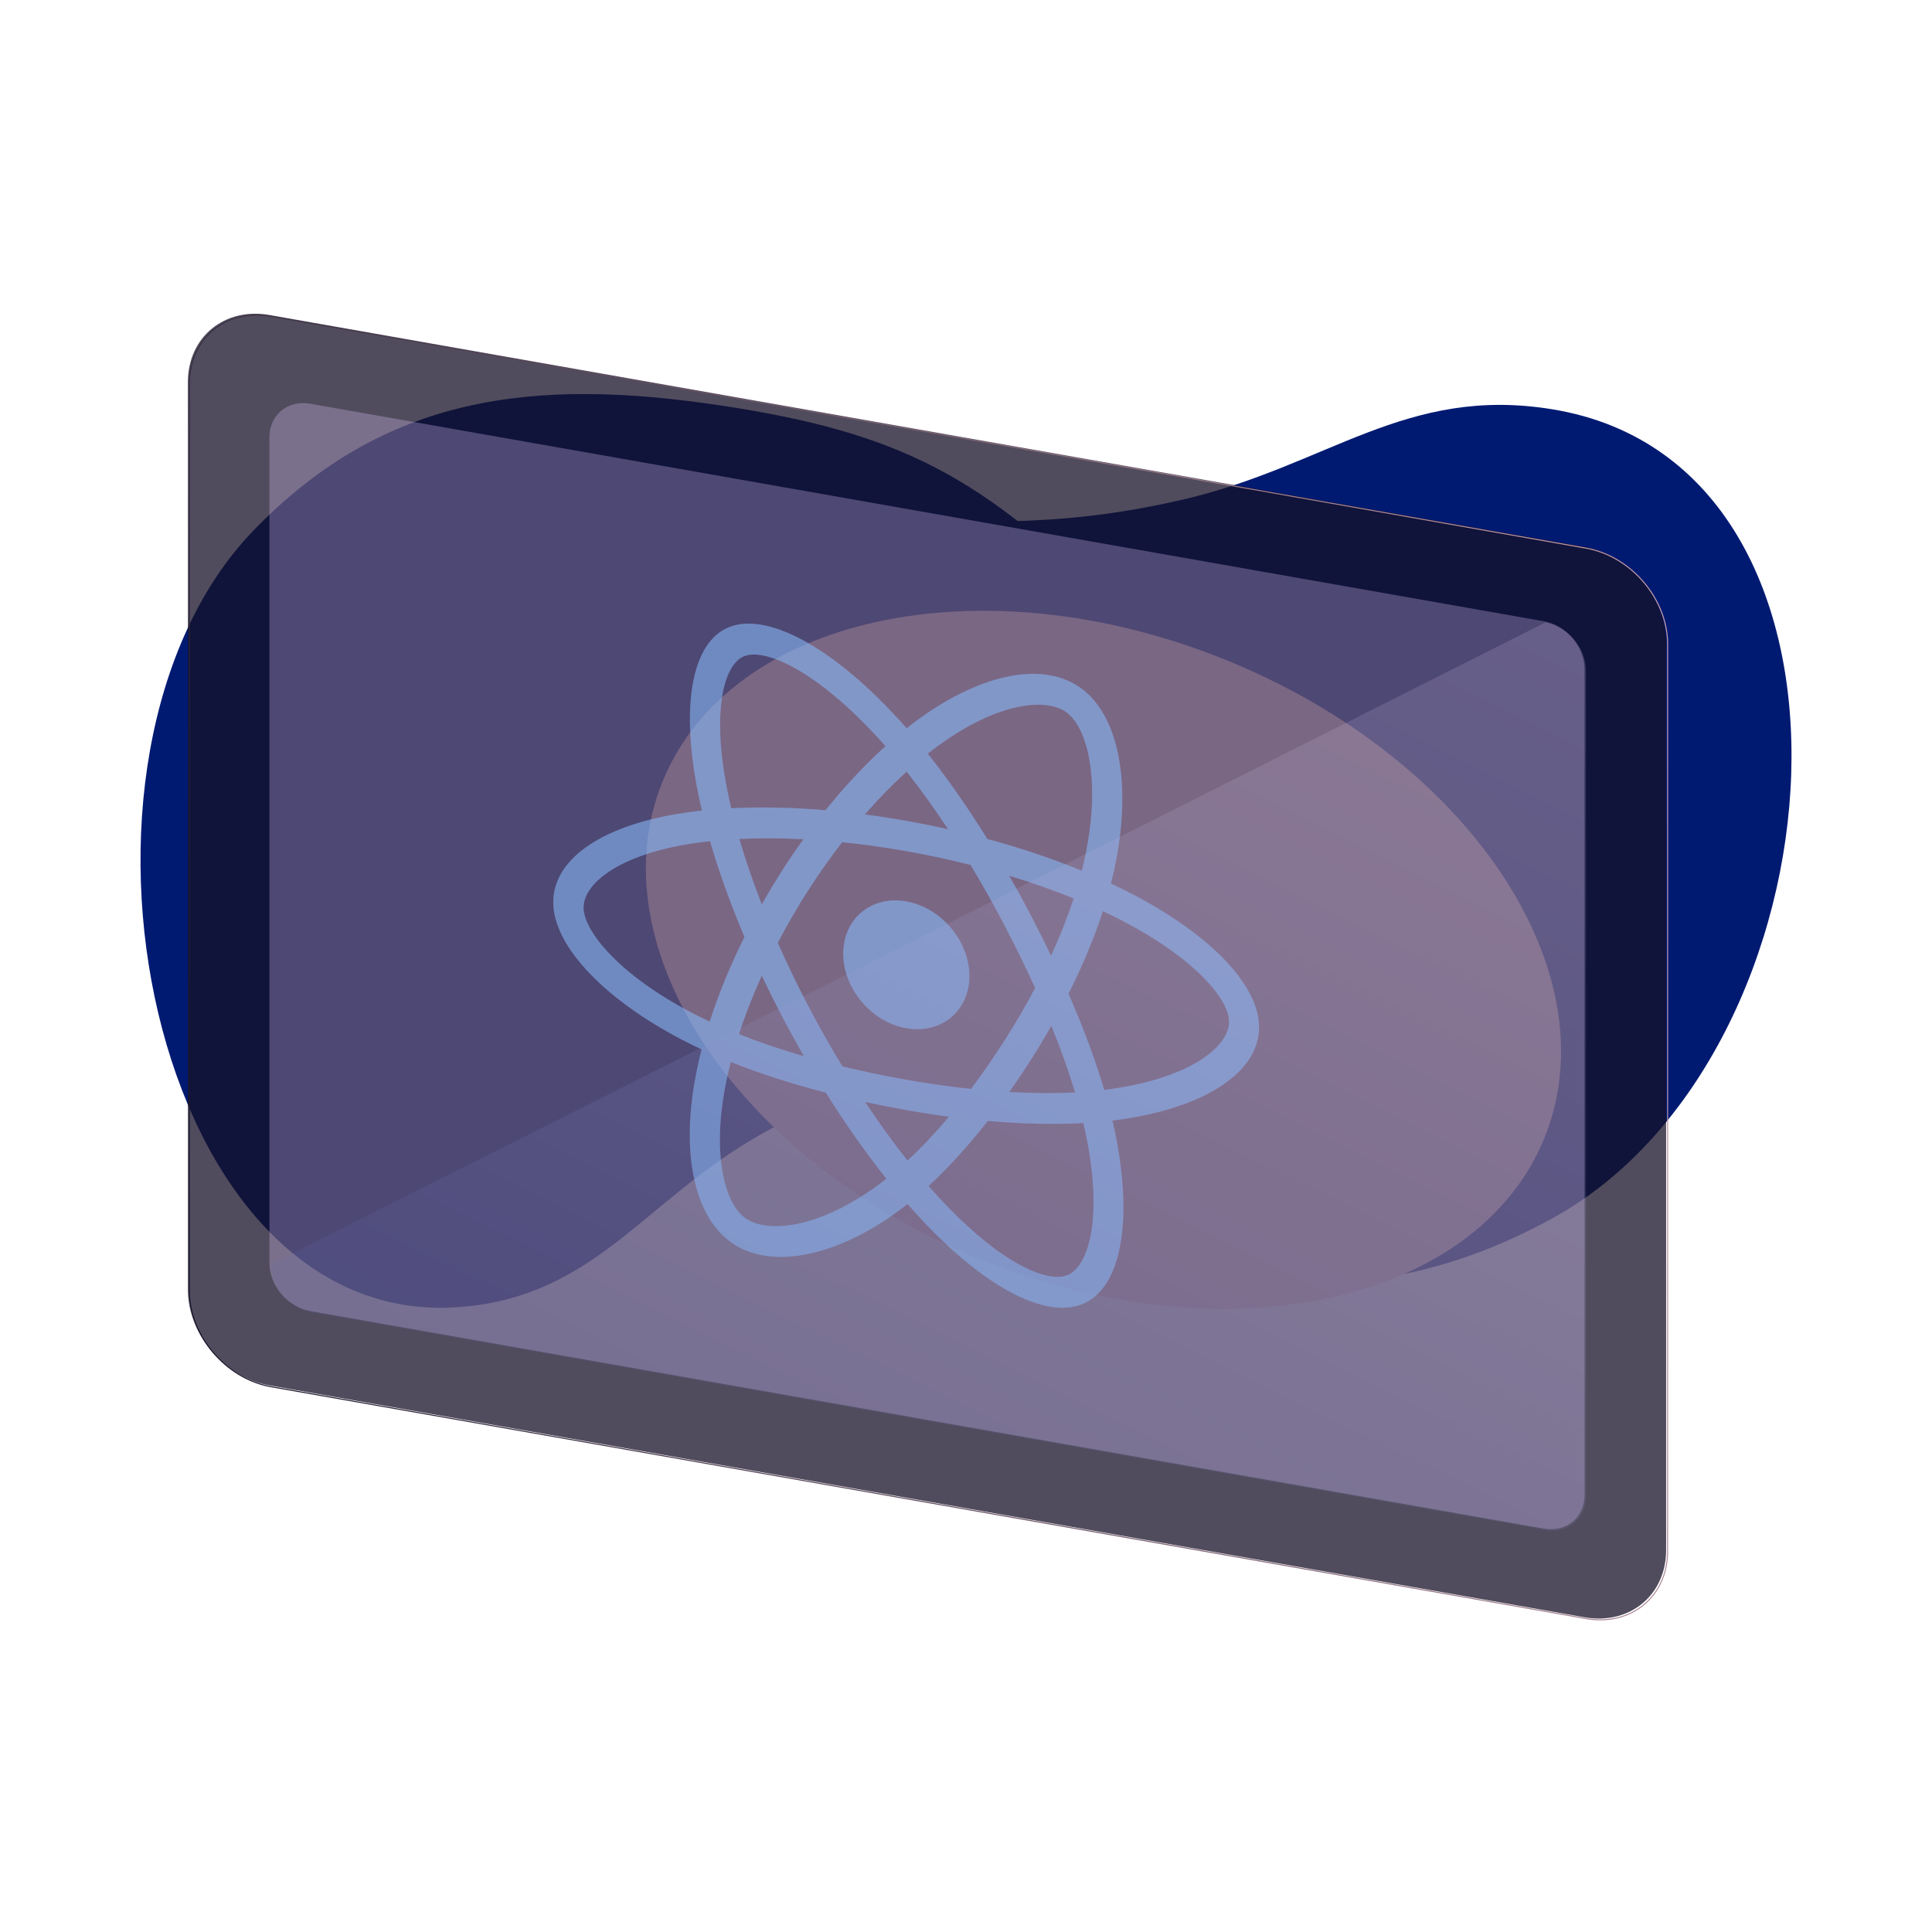 <svg width="1595" height="100%" viewBox="0 0 1595 1595" fill="none" xmlns="http://www.w3.org/2000/svg">
<g clip-path="url(#clip0_451_174)">
<g filter="url(#filter0_f_451_174)">
<path d="M629.279 935.859C531.66 990.668 492.446 1069.61 380.88 1078.98C122.602 1100.66 29.207 624.605 209.15 438.091C317.422 325.866 440.669 311.565 594.883 334.736C745.341 357.343 811.291 394.664 919.741 501.335C959.172 540.121 1014.04 618.025 1013.81 684.415C1013.54 760.136 967.59 807.568 899.754 841.252C829.916 875.931 750.434 867.835 629.279 935.859Z" fill="#001A72"/>
</g>
<g filter="url(#filter1_f_451_174)">
<path d="M976.885 412.369C1096.31 384.514 1160.5 317.982 1281.79 337.939C1562.61 384.138 1526.28 871.252 1281.79 1005.7C1134.69 1086.59 999.564 1068.39 842.186 1005.7C688.644 944.533 629.146 891.073 544.223 759.125C513.346 711.152 477.197 621.125 496.364 556.646C518.227 483.107 580.597 448.965 662.329 433.887C746.467 418.367 828.677 446.938 976.885 412.369Z" fill="#001A72"/>
</g>
<g filter="url(#filter2_f_451_174)">
<path d="M811.209 1040.46C1012.39 1121.37 1220.15 1075.9 1275.25 938.894C1330.36 801.887 1211.95 625.227 1010.77 544.314C809.594 463.4 601.834 508.873 546.727 645.88C491.619 782.887 610.032 959.547 811.209 1040.46Z" fill="#FBC6CF"/>
</g>
<path d="M222.437 260.053L1308.17 451.482C1345.35 458.044 1375.5 493.497 1375.5 530.678V1279.73C1375.5 1316.91 1345.35 1341.73 1308.17 1335.19L222.437 1143.76C185.257 1137.2 155.105 1101.75 155.105 1064.56V315.516C155.105 278.315 185.257 253.487 222.437 260.053Z" fill="#161127" fill-opacity="0.75"/>
<path d="M223.673 261.11L1309.4 452.539C1346.58 459.102 1376.73 494.558 1376.73 531.736V1280.78C1376.73 1317.97 1346.58 1342.79 1309.4 1336.25L223.673 1144.82C186.491 1138.26 156.34 1102.8 156.34 1065.62V316.573C156.34 279.372 186.491 254.545 223.673 261.11Z" stroke="url(#paint0_linear_451_174)" stroke-width="0.823"/>
<g filter="url(#filter3_f_451_174)">
<path fill-rule="evenodd" clip-rule="evenodd" d="M765.012 1011.25C802.35 1050.2 838.134 1073.63 866.345 1078.64V1078.63C876.611 1080.45 885.842 1079.8 893.622 1076.58C909.18 1070.28 919.965 1053.73 924.736 1028.61C929.196 1005.01 928.161 974.802 921.833 941.355C920.834 936.065 919.676 930.64 918.368 925.092C922.061 924.647 925.672 924.149 929.196 923.599C997.234 913.027 1039.45 884.124 1039.45 848.152C1039.45 830.531 1029.08 810.649 1009.47 790.703C991.428 772.489 966.017 754.429 935.835 738.654C929.809 735.49 923.579 732.4 917.159 729.39C918.23 725.201 919.201 721.061 920.07 716.977C934.591 649.071 924.322 592.195 893.31 568.766C878.168 557.329 857.424 553.649 833.467 558.267C811.479 562.499 787.106 573.616 763.042 590.411C758.196 593.787 753.343 597.398 748.495 601.231C745.245 597.523 742.001 593.94 738.771 590.485C685.254 533.138 632.669 505.26 601.762 517.823C586.515 523.984 576.249 540.199 571.891 564.763C567.951 587.316 569.09 616.393 575.211 648.967C576.446 655.547 577.884 662.286 579.512 669.166C572.045 669.976 564.825 670.98 557.889 672.176C494.52 683.05 456.766 710.244 456.766 744.859C456.766 762.896 467.346 783.425 487.259 804.061C506.03 823.547 532.376 842.397 563.386 858.527C568.492 861.19 573.78 863.799 579.241 866.347C577.498 873.119 575.978 879.807 574.692 886.385C562.142 950.374 572.515 1002.05 602.28 1024.63C610.162 1030.62 619.498 1034.57 630.078 1036.44V1036.43C640.242 1038.24 651.65 1038.07 663.784 1035.84C687.017 1031.72 712.428 1020.38 737.113 1003.07C741.14 1000.24 745.183 997.217 749.234 994.002C754.496 1000.02 759.76 1005.78 765.012 1011.25ZM766.61 979.103C782.963 964.041 799.363 946.024 815.481 925.419C843.71 927.89 870.348 928.483 894.388 927.157C895.584 932.211 896.642 937.146 897.562 941.958C910.218 1008.43 897.979 1045.98 881.28 1052.72C865.203 1059.25 828.072 1043.91 781.297 995.165C776.436 990.108 771.534 984.741 766.61 979.103ZM911.606 899.797C914.951 899.39 918.222 898.933 921.419 898.43C985.412 888.399 1014.66 863.03 1014.66 843.743C1014.66 833.838 1007.19 820.835 993.605 807.063C977.944 791.153 955.125 775.116 927.849 760.79C922.252 757.872 916.466 755.017 910.504 752.231C903.343 774.225 893.767 797.209 882.129 820.388C894.393 848.504 904.294 875.156 911.606 899.797ZM867.991 846.841C875.817 866.13 882.367 884.543 887.57 901.859C870.69 902.749 852.445 902.639 833.209 901.55C839.235 893.017 845.205 884.129 851.099 874.906C857.03 865.606 862.668 856.232 867.991 846.841ZM854.584 815.67C847.017 830.022 838.635 844.431 829.524 858.683C820.377 872.984 811.06 886.447 801.647 898.979C784.335 897.154 766.443 894.622 748.212 891.392C729.977 888.159 712.359 884.481 695.471 880.395C685.54 864.08 675.982 847.175 666.999 829.979V829.989C657.975 812.721 649.651 795.43 642.112 778.349C649.659 763.867 657.944 749.512 666.848 735.572L666.897 735.61C675.908 721.506 685.397 708.018 695.216 695.304C712.617 697.054 730.389 699.513 748.212 702.674C766.201 705.863 783.97 709.694 801.295 714.09C810.947 730.113 820.37 746.89 829.422 764.209C838.622 781.807 847.025 799.001 854.584 815.67ZM867.741 788.998C875.127 772.906 881.395 757.054 886.42 741.741C869.619 734.915 851.771 728.623 833.186 722.97C839.22 733.543 845.131 744.365 850.892 755.39C856.828 766.755 862.448 777.968 867.741 788.998ZM815.103 692.613C842.57 700.067 868.863 708.902 893.105 718.843C894.053 715.102 894.92 711.406 895.697 707.762C909.282 643.753 897.562 601.017 880.864 588.359C872.359 581.944 858.566 580.133 841.97 583.342C822.782 587.033 801.105 597.053 779.326 612.276C774.877 615.379 770.417 618.696 765.958 622.212C782.513 643.109 799.092 666.863 815.103 692.613ZM748.506 637.012C759.939 651.499 771.412 667.464 782.707 684.586C771.292 682.023 759.738 679.7 748.107 677.64C736.64 675.606 725.257 673.853 714.007 672.383C725.278 659.447 736.842 647.587 748.506 637.012ZM731.043 616.013C728.112 612.678 725.191 609.452 722.282 606.342C671.875 552.366 631.011 535.007 614.312 541.74C605.807 545.129 599.479 556.422 596.471 573.406C593.049 593.028 594.087 619.064 599.689 648.529C600.834 654.627 602.165 660.878 603.673 667.262C627.875 666.022 654.108 666.564 681.525 668.879C697.436 649.117 714.12 631.292 731.043 616.013ZM586.183 694.432C579.236 695.176 572.558 696.099 566.187 697.2C507.899 707.302 481.762 730.616 481.762 749.28C481.762 767.943 509.869 804.206 571.477 836.289C576.118 838.706 580.928 841.075 585.899 843.396C593.251 820.534 602.927 796.992 614.604 773.537C603.067 746.31 593.489 719.653 586.183 694.432ZM628.91 746.622C621.672 728.079 615.46 709.968 610.387 692.6C627.047 691.821 644.819 691.913 663.278 692.863C657.16 701.373 651.198 710.159 645.427 719.178C639.638 728.235 634.126 737.399 628.91 746.622ZM628.91 805.466C621.537 821.755 615.186 837.991 610.029 853.779C626.602 860.357 644.558 866.444 663.687 871.977C657.431 861.093 651.333 849.971 645.427 838.665C639.641 827.597 634.129 816.514 628.91 805.466ZM681.753 902.059C653.352 894.724 627.024 886.229 603.3 876.736C601.664 883.078 600.249 889.311 599.065 895.406C587.552 954.355 598.651 993.029 614.624 1005.13C618.565 1008.12 623.75 1010.29 630.078 1011.42C650.717 1015.08 683.181 1007.7 720.726 981.403C724.409 978.822 728.109 976.06 731.822 973.123C714.733 951.685 697.866 927.742 681.753 902.059ZM714.148 909.728C725.63 926.965 737.417 943.246 749.224 958.158C760.624 947.581 772.081 935.442 783.466 921.895C771.884 920.366 760.111 918.547 748.212 916.436V916.416C736.614 914.358 725.252 912.127 714.148 909.728ZM800.277 805.737C800.277 776.836 776.96 749.269 748.212 744.171C719.461 739.073 696.143 758.383 696.143 787.283C696.143 816.184 719.461 843.753 748.212 848.852C776.96 853.95 800.277 834.64 800.277 805.737Z" fill="#62B5F9" fill-opacity="0.3"/>
</g>
<path fill-rule="evenodd" clip-rule="evenodd" d="M765.012 1011.25C802.35 1050.2 838.134 1073.63 866.345 1078.64V1078.63C876.611 1080.45 885.842 1079.8 893.622 1076.58C909.18 1070.28 919.965 1053.73 924.736 1028.61C929.196 1005.01 928.161 974.802 921.833 941.355C920.834 936.065 919.676 930.64 918.368 925.092C922.061 924.647 925.672 924.149 929.196 923.599C997.234 913.027 1039.45 884.124 1039.45 848.152C1039.45 830.531 1029.08 810.649 1009.47 790.703C991.428 772.489 966.017 754.429 935.835 738.654C929.809 735.49 923.579 732.4 917.159 729.39C918.23 725.201 919.201 721.061 920.07 716.977C934.591 649.071 924.322 592.195 893.31 568.766C878.168 557.329 857.424 553.649 833.467 558.267C811.479 562.499 787.106 573.616 763.042 590.411C758.196 593.787 753.343 597.398 748.495 601.231C745.245 597.523 742.001 593.94 738.771 590.485C685.254 533.138 632.669 505.26 601.762 517.823C586.515 523.984 576.249 540.199 571.891 564.763C567.951 587.316 569.09 616.393 575.211 648.967C576.446 655.547 577.884 662.286 579.512 669.166C572.045 669.976 564.825 670.98 557.889 672.176C494.52 683.05 456.766 710.244 456.766 744.859C456.766 762.896 467.346 783.425 487.259 804.061C506.03 823.547 532.376 842.397 563.386 858.527C568.492 861.19 573.78 863.799 579.241 866.347C577.498 873.119 575.978 879.807 574.692 886.385C562.142 950.374 572.515 1002.05 602.28 1024.63C610.162 1030.62 619.498 1034.57 630.078 1036.44V1036.43C640.242 1038.24 651.65 1038.07 663.784 1035.84C687.017 1031.72 712.428 1020.38 737.113 1003.07C741.14 1000.24 745.183 997.217 749.234 994.002C754.496 1000.02 759.76 1005.78 765.012 1011.25ZM766.61 979.103C782.963 964.041 799.363 946.024 815.481 925.419C843.71 927.89 870.348 928.483 894.388 927.157C895.584 932.211 896.642 937.146 897.562 941.958C910.218 1008.43 897.979 1045.98 881.28 1052.72C865.203 1059.25 828.072 1043.91 781.297 995.165C776.436 990.108 771.534 984.741 766.61 979.103ZM911.606 899.797C914.951 899.39 918.222 898.933 921.419 898.43C985.412 888.399 1014.66 863.03 1014.66 843.743C1014.66 833.838 1007.19 820.835 993.605 807.063C977.944 791.153 955.125 775.116 927.849 760.79C922.252 757.872 916.466 755.017 910.504 752.231C903.343 774.225 893.767 797.209 882.129 820.388C894.393 848.504 904.294 875.156 911.606 899.797ZM867.991 846.841C875.817 866.13 882.367 884.543 887.57 901.859C870.69 902.749 852.445 902.639 833.209 901.55C839.235 893.017 845.205 884.129 851.099 874.906C857.03 865.606 862.668 856.232 867.991 846.841ZM854.584 815.67C847.017 830.022 838.635 844.431 829.524 858.683C820.377 872.984 811.06 886.447 801.647 898.979C784.335 897.154 766.443 894.622 748.212 891.392C729.977 888.159 712.359 884.481 695.471 880.395C685.54 864.08 675.982 847.175 666.999 829.979V829.989C657.975 812.721 649.651 795.43 642.112 778.349C649.659 763.867 657.944 749.512 666.848 735.572L666.897 735.61C675.908 721.506 685.397 708.018 695.216 695.304C712.617 697.054 730.389 699.513 748.212 702.674C766.201 705.863 783.97 709.694 801.295 714.09C810.947 730.113 820.37 746.89 829.422 764.209C838.622 781.807 847.025 799.001 854.584 815.67ZM867.741 788.998C875.127 772.906 881.395 757.054 886.42 741.741C869.619 734.915 851.771 728.623 833.186 722.97C839.22 733.543 845.131 744.365 850.892 755.39C856.828 766.755 862.448 777.968 867.741 788.998ZM815.103 692.613C842.57 700.067 868.863 708.902 893.105 718.843C894.053 715.102 894.92 711.406 895.697 707.762C909.282 643.753 897.562 601.017 880.864 588.359C872.359 581.944 858.566 580.133 841.97 583.342C822.782 587.033 801.105 597.053 779.326 612.276C774.877 615.379 770.417 618.696 765.958 622.212C782.513 643.109 799.092 666.863 815.103 692.613ZM748.506 637.012C759.939 651.499 771.412 667.464 782.707 684.586C771.292 682.023 759.738 679.7 748.107 677.64C736.64 675.606 725.257 673.853 714.007 672.383C725.278 659.447 736.842 647.587 748.506 637.012ZM731.043 616.013C728.112 612.678 725.191 609.452 722.282 606.342C671.875 552.366 631.011 535.007 614.312 541.74C605.807 545.129 599.479 556.422 596.471 573.406C593.049 593.028 594.087 619.064 599.689 648.529C600.834 654.627 602.165 660.878 603.673 667.262C627.875 666.022 654.108 666.564 681.525 668.879C697.436 649.117 714.12 631.292 731.043 616.013ZM586.183 694.432C579.236 695.176 572.558 696.099 566.187 697.2C507.899 707.302 481.762 730.616 481.762 749.28C481.762 767.943 509.869 804.206 571.477 836.289C576.118 838.706 580.928 841.075 585.899 843.396C593.251 820.534 602.927 796.992 614.604 773.537C603.067 746.31 593.489 719.653 586.183 694.432ZM628.91 746.622C621.672 728.079 615.46 709.968 610.387 692.6C627.047 691.821 644.819 691.913 663.278 692.863C657.16 701.373 651.198 710.159 645.427 719.178C639.638 728.235 634.126 737.399 628.91 746.622ZM628.91 805.466C621.537 821.755 615.186 837.991 610.029 853.779C626.602 860.357 644.558 866.444 663.687 871.977C657.431 861.093 651.333 849.971 645.427 838.665C639.641 827.597 634.129 816.514 628.91 805.466ZM681.753 902.059C653.352 894.724 627.024 886.229 603.3 876.736C601.664 883.078 600.249 889.311 599.065 895.406C587.552 954.355 598.651 993.029 614.624 1005.13C618.565 1008.12 623.75 1010.29 630.078 1011.42C650.717 1015.08 683.181 1007.7 720.726 981.403C724.409 978.822 728.109 976.06 731.822 973.123C714.733 951.685 697.866 927.742 681.753 902.059ZM714.148 909.728C725.63 926.965 737.417 943.246 749.224 958.158C760.624 947.581 772.081 935.442 783.466 921.895C771.884 920.366 760.111 918.547 748.212 916.436V916.416C736.614 914.358 725.252 912.127 714.148 909.728ZM800.277 805.737C800.277 776.836 776.96 749.269 748.212 744.171C719.461 739.073 696.143 758.383 696.143 787.283C696.143 816.184 719.461 843.753 748.212 848.852C776.96 853.95 800.277 834.64 800.277 805.737Z" fill="#62B5F9" fill-opacity="0.4"/>
<path d="M256.105 333.318L1274.5 512.879C1293.1 516.16 1308.17 533.878 1308.17 552.477V1234.2C1308.17 1252.8 1293.1 1265.21 1274.5 1261.93L256.105 1082.37C237.503 1079.09 222.438 1061.37 222.438 1042.77V361.048C222.438 342.449 237.503 330.034 256.105 333.318Z" fill="#DFC6FB" fill-opacity="0.3"/>
<path d="M1275.74 513.937C1294.34 517.218 1309.4 534.933 1309.4 553.535V1235.25C1309.4 1253.85 1294.34 1266.27 1275.74 1262.99L257.337 1083.42C238.737 1080.14 223.672 1062.43 223.672 1043.83L1275.74 513.937Z" fill="url(#paint1_linear_451_174)" fill-opacity="0.15"/>
</g>
<defs>
<filter id="filter0_f_451_174" x="-134" y="75.322" width="1397.81" height="1254.38" filterUnits="userSpaceOnUse" color-interpolation-filters="sRGB">
<feFlood flood-opacity="0" result="BackgroundImageFix"/>
<feBlend mode="normal" in="SourceGraphic" in2="BackgroundImageFix" result="shape"/>
<feGaussianBlur stdDeviation="125" result="effect1_foregroundBlur_451_174"/>
</filter>
<filter id="filter1_f_451_174" x="241.012" y="84.264" width="1488" height="1225.5" filterUnits="userSpaceOnUse" color-interpolation-filters="sRGB">
<feFlood flood-opacity="0" result="BackgroundImageFix"/>
<feBlend mode="normal" in="SourceGraphic" in2="BackgroundImageFix" result="shape"/>
<feGaussianBlur stdDeviation="125" result="effect1_foregroundBlur_451_174"/>
</filter>
<filter id="filter2_f_451_174" x="283.211" y="254.236" width="1255.55" height="1076.3" filterUnits="userSpaceOnUse" color-interpolation-filters="sRGB">
<feFlood flood-opacity="0" result="BackgroundImageFix"/>
<feBlend mode="normal" in="SourceGraphic" in2="BackgroundImageFix" result="shape"/>
<feGaussianBlur stdDeviation="125" result="effect1_foregroundBlur_451_174"/>
</filter>
<filter id="filter3_f_451_174" x="448.766" y="506.854" width="598.684" height="580.778" filterUnits="userSpaceOnUse" color-interpolation-filters="sRGB">
<feFlood flood-opacity="0" result="BackgroundImageFix"/>
<feBlend mode="normal" in="SourceGraphic" in2="BackgroundImageFix" result="shape"/>
<feGaussianBlur stdDeviation="4" result="effect1_foregroundBlur_451_174"/>
</filter>
<linearGradient id="paint0_linear_451_174" x1="1688.58" y1="259.296" x2="38.928" y2="723.153" gradientUnits="userSpaceOnUse">
<stop stop-color="#FBC6CF"/>
<stop offset="1" stop-color="#161127"/>
</linearGradient>
<linearGradient id="paint1_linear_451_174" x1="976.835" y1="364.074" x2="534.731" y2="1263.64" gradientUnits="userSpaceOnUse">
<stop stop-color="#F5E3FF"/>
<stop offset="1" stop-color="#5365B1"/>
</linearGradient>
<clipPath id="clip0_451_174">
<rect width="1595" height="1595" fill="white"/>
</clipPath>
</defs>
</svg>
